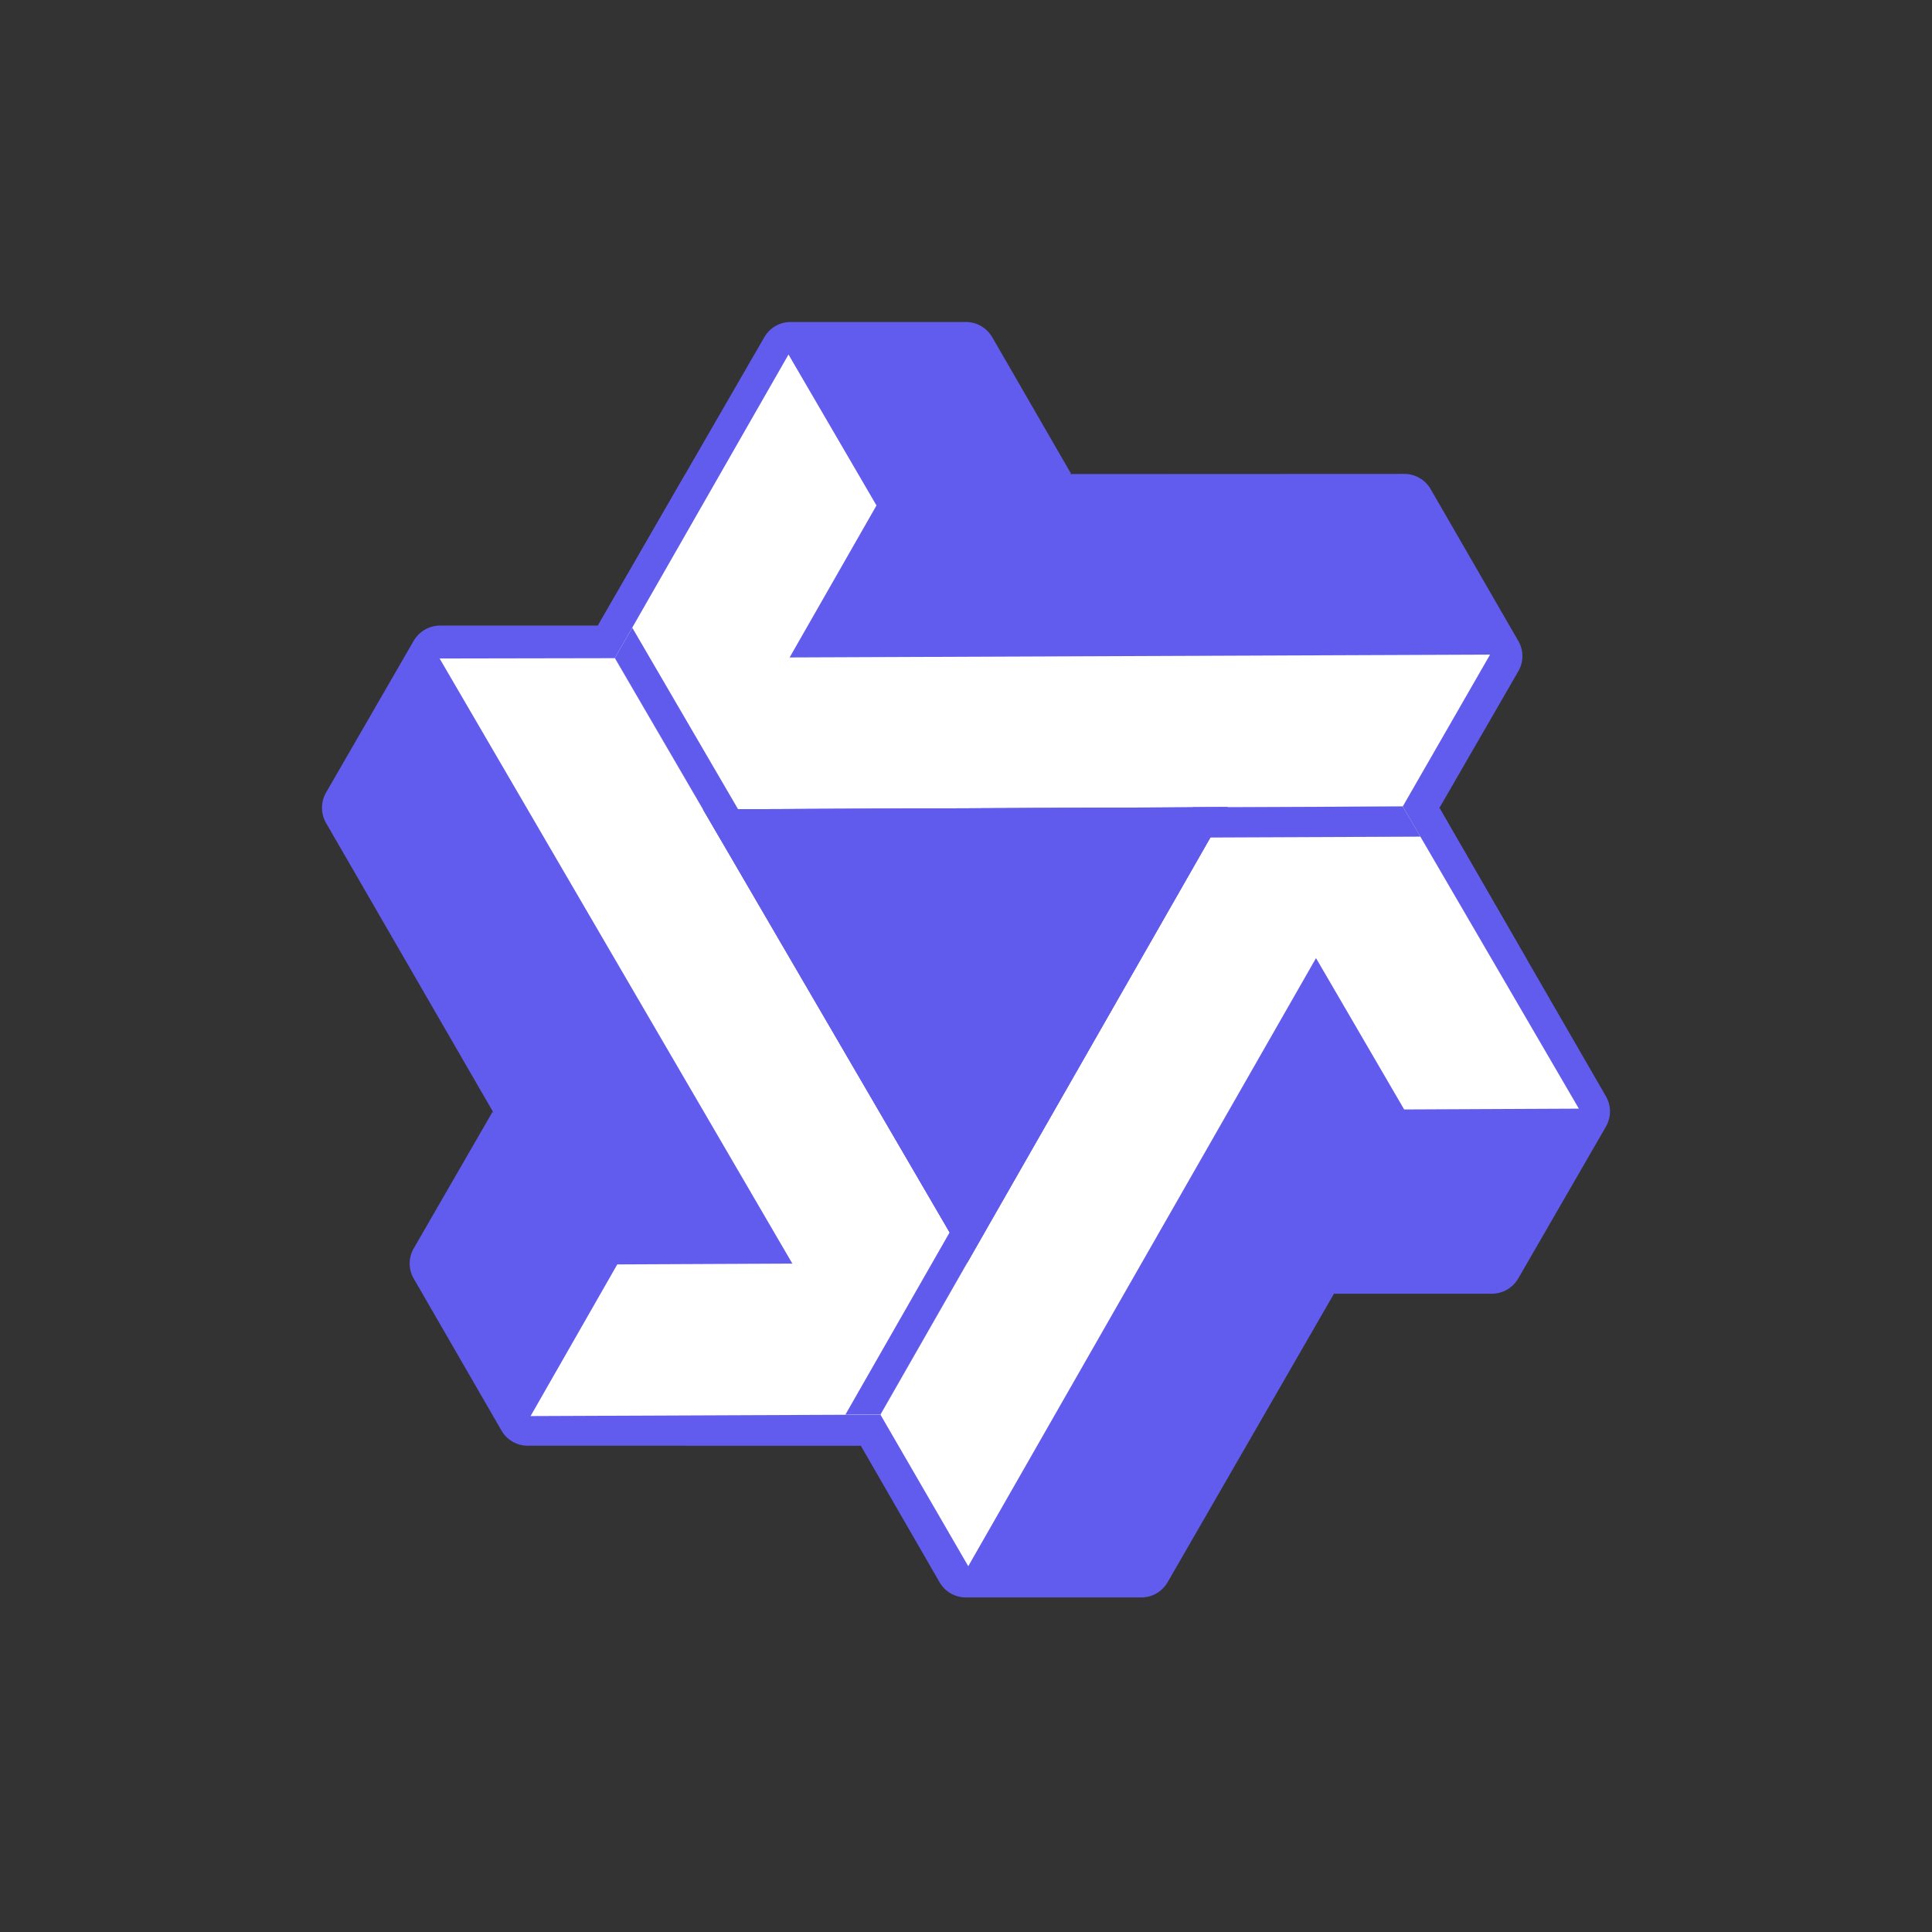 <svg width="24" height="24" viewBox="0 0 24 24" fill="none" xmlns="http://www.w3.org/2000/svg">
<rect x="0" y="0" width="24" height="24" fill="#333333" stroke="none"/>
<path d="M7.426 7.771H5.466C5.4 7.771 5.335 7.789 5.278 7.822C5.22 7.855 5.173 7.903 5.139 7.96L4.05 9.846C4.017 9.903 4 9.968 4 10.034C4 10.101 4.017 10.166 4.05 10.223L8.52 17.956H10.693L13.921 15.244L7.426 7.771Z" fill="#615CED"/>
<path d="M6.12 13.809L5.14 15.507C5.106 15.564 5.089 15.629 5.089 15.695C5.089 15.761 5.106 15.827 5.14 15.884L6.229 17.77C6.261 17.827 6.309 17.875 6.366 17.908C6.424 17.942 6.489 17.959 6.555 17.959H10.693L6.119 13.809H6.12ZM17.881 10.036L18.861 8.339C18.894 8.282 18.912 8.216 18.912 8.15C18.912 8.084 18.894 8.019 18.861 7.962L17.772 6.076C17.739 6.018 17.691 5.971 17.634 5.938C17.577 5.904 17.512 5.887 17.445 5.887L8.513 5.891L7.427 7.773L8.162 11.925L17.881 10.036Z" fill="#615CED"/>
<path d="M13.306 5.886L12.326 4.189C12.293 4.132 12.245 4.084 12.188 4.051C12.131 4.017 12.066 4 11.999 4H9.821C9.755 4 9.69 4.017 9.633 4.05C9.575 4.083 9.528 4.131 9.495 4.188L8.504 5.904L7.426 7.772L13.306 5.886ZM10.693 17.959L11.672 19.656C11.705 19.713 11.753 19.761 11.81 19.794C11.868 19.827 11.933 19.844 11.999 19.844H14.177C14.243 19.844 14.308 19.827 14.365 19.794C14.423 19.761 14.47 19.713 14.504 19.656L18.966 11.918L17.88 10.036L13.917 8.597L10.692 17.959H10.693Z" fill="#615CED"/>
<path d="M16.573 16.071H18.533C18.668 16.071 18.793 15.998 18.86 15.882L19.949 13.996C19.982 13.938 20 13.873 20 13.807C20 13.741 19.982 13.676 19.949 13.618L18.959 11.903L17.881 10.035L16.573 16.071H16.573Z" fill="#615CED"/>
<path d="M10.936 17.573L6.591 17.591L7.668 15.707L9.843 15.697L5.461 8.18L7.638 8.176L12.015 15.685L10.936 17.573Z" fill="white"/>
<path d="M7.637 8.176L9.795 4.404L10.888 6.279L9.809 8.167L18.51 8.132L17.425 10.019L8.734 10.055L7.637 8.177V8.176Z" fill="white"/>
<path d="M17.426 10.018L19.613 13.772L17.443 13.782L16.348 11.902L12.028 19.456L10.937 17.573L15.251 10.027L17.426 10.018H17.426Z" fill="white"/>
<path d="M12.016 15.684L15.251 10.027L8.734 10.054L12.016 15.685V15.684Z" fill="#605BEC"/>
<path d="M12.015 15.683L7.638 8.174L7.854 7.797L12.231 15.306L12.015 15.684V15.683Z" fill="#605BEC"/>
<path d="M8.733 10.054L17.426 10.018L17.645 10.393L8.953 10.429L8.733 10.054Z" fill="#605BEC"/>
<path d="M15.251 10.025L10.937 17.571L10.502 17.573L14.817 10.028L15.251 10.025Z" fill="#605BEC"/>
</svg>
